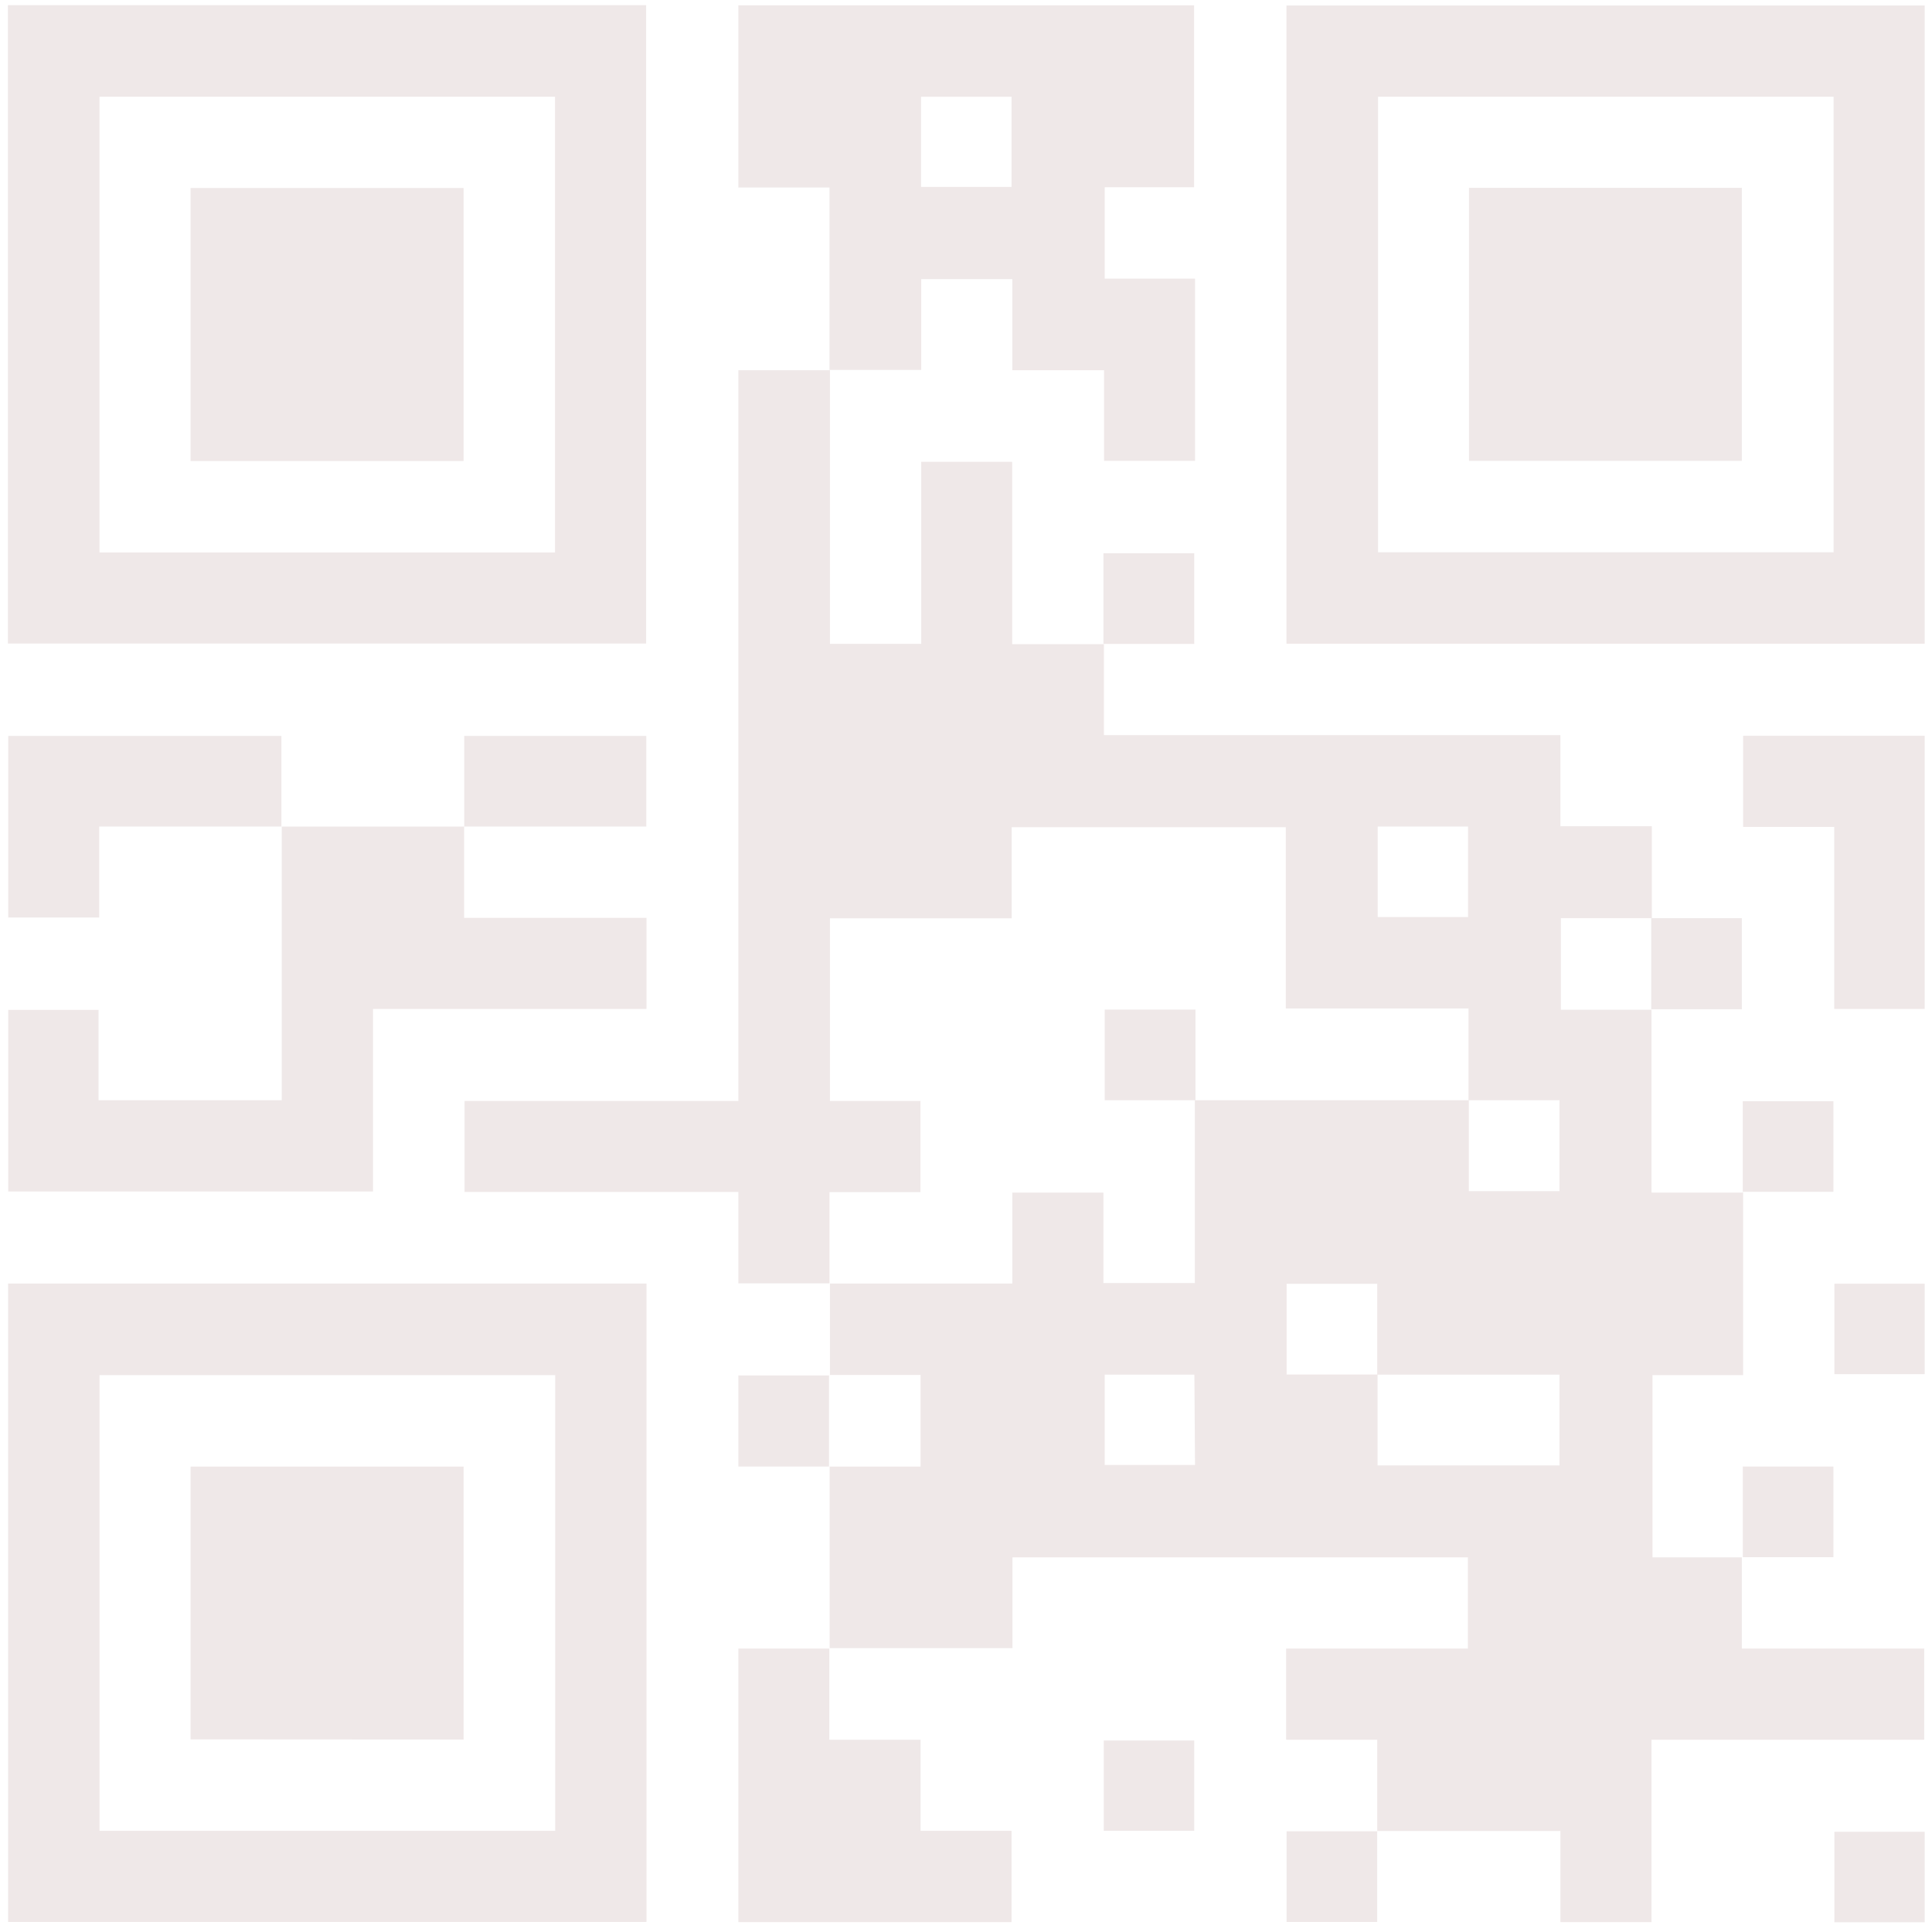 <svg width="183" height="183" viewBox="0 0 183 183" fill="none" xmlns="http://www.w3.org/2000/svg">
<path d="M78.583 156.157V138.912H87.198V130.237H78.614C78.614 127.355 78.614 124.459 78.614 121.577H95.888V112.962H104.518V121.532H113.178V104.212H139.128V112.827H147.713V104.212H139.098V95.522H121.793V78.353H95.828V86.982H78.614V104.287H87.183V112.917H78.568V121.562H69.939V112.902H44.004V104.287H69.939V35.068H78.614C78.614 43.396 78.614 51.724 78.614 60.052V60.987H87.258V43.743H95.873V61.017H104.563V69.632H147.803V78.262H156.463V86.967H147.848V95.642H156.433V112.962H165.108V130.252H156.523V147.512H164.987V156.157H182.262V164.786H156.433V182.061H147.803V173.431H130.453V164.786H121.823V156.157H139.037V147.512H95.903V156.111H78.583V156.157ZM130.453 130.207V121.607H121.868V130.192H130.483V138.807H147.713V130.207H130.453ZM113.133 130.207H104.639V138.761H113.193L113.133 130.207ZM130.498 86.862H139.053V78.292H130.498V86.862Z" fill="#EFE8E8"/>
<path d="M0.748 60.957V0.488H61.202V60.957H0.748ZM9.423 9.163V52.327H52.572V9.163H9.423Z" fill="#EFE8E8"/>
<path d="M182.308 60.972H121.854V0.518H182.308V60.972ZM173.678 9.163H130.529V52.312H173.678V9.163Z" fill="#EFE8E8"/>
<path d="M0.766 121.578H61.235V182.047H0.766V121.578ZM52.59 130.253H9.426V173.417H52.59V130.253Z" fill="#EFE8E8"/>
<path d="M78.568 35.068V17.763H69.938V0.503H113.102V17.733H104.639V26.393H113.193V43.652H104.578V35.068H95.888V26.438H87.258V35.038H78.553L78.568 35.068ZM87.243 17.703H95.813V9.163H87.243V17.703Z" fill="#EFE8E8"/>
<path d="M43.96 78.293V86.938H61.235V95.567H35.331V112.857H0.781V95.658H9.336V104.212H26.686V78.293H43.975H43.96Z" fill="#EFE8E8"/>
<path d="M78.553 156.142V164.787H87.198V173.417H95.813V182.062H69.938V156.157H78.523L78.553 156.142Z" fill="#EFE8E8"/>
<path d="M26.686 78.292H9.396V86.907H0.781V69.708H26.655V78.308L26.686 78.292Z" fill="#EFE8E8"/>
<path d="M182.307 95.567H173.738V78.323H165.108V69.693H182.307V95.567Z" fill="#EFE8E8"/>
<path d="M43.972 78.323V69.708H61.217V78.292H43.957L43.972 78.323Z" fill="#EFE8E8"/>
<path d="M165.077 112.917V104.303H173.661V112.887H164.986L165.077 112.917Z" fill="#EFE8E8"/>
<path d="M173.754 121.592H182.308V130.162H173.754V121.592Z" fill="#EFE8E8"/>
<path d="M104.518 61.018V52.403H113.118V60.988H104.503L104.518 61.018Z" fill="#EFE8E8"/>
<path d="M78.583 138.912H69.938V130.282H78.523V138.912H78.583Z" fill="#EFE8E8"/>
<path d="M165.078 147.512V138.912H173.663V147.497H165.078V147.512Z" fill="#EFE8E8"/>
<path d="M156.403 86.968H164.987V95.597H156.403V86.922V86.968Z" fill="#EFE8E8"/>
<path d="M113.117 173.417H104.548V164.862H113.117V173.417Z" fill="#EFE8E8"/>
<path d="M130.45 173.432V182.047H121.866V173.462H130.481L130.45 173.432Z" fill="#EFE8E8"/>
<path d="M182.308 182.077H173.754V173.507H182.308V182.077Z" fill="#EFE8E8"/>
<path d="M113.178 104.212H104.638V95.628H113.238V104.212H113.178Z" fill="#EFE8E8"/>
<path d="M43.911 43.667H18.052V17.808H43.911V43.667Z" fill="#EFE8E8"/>
<path d="M139.143 43.653V17.793H164.987V43.653H139.143Z" fill="#EFE8E8"/>
<path d="M18.052 164.757V138.912H43.911V164.772L18.052 164.757Z" fill="#EFE8E8"/>
</svg>
